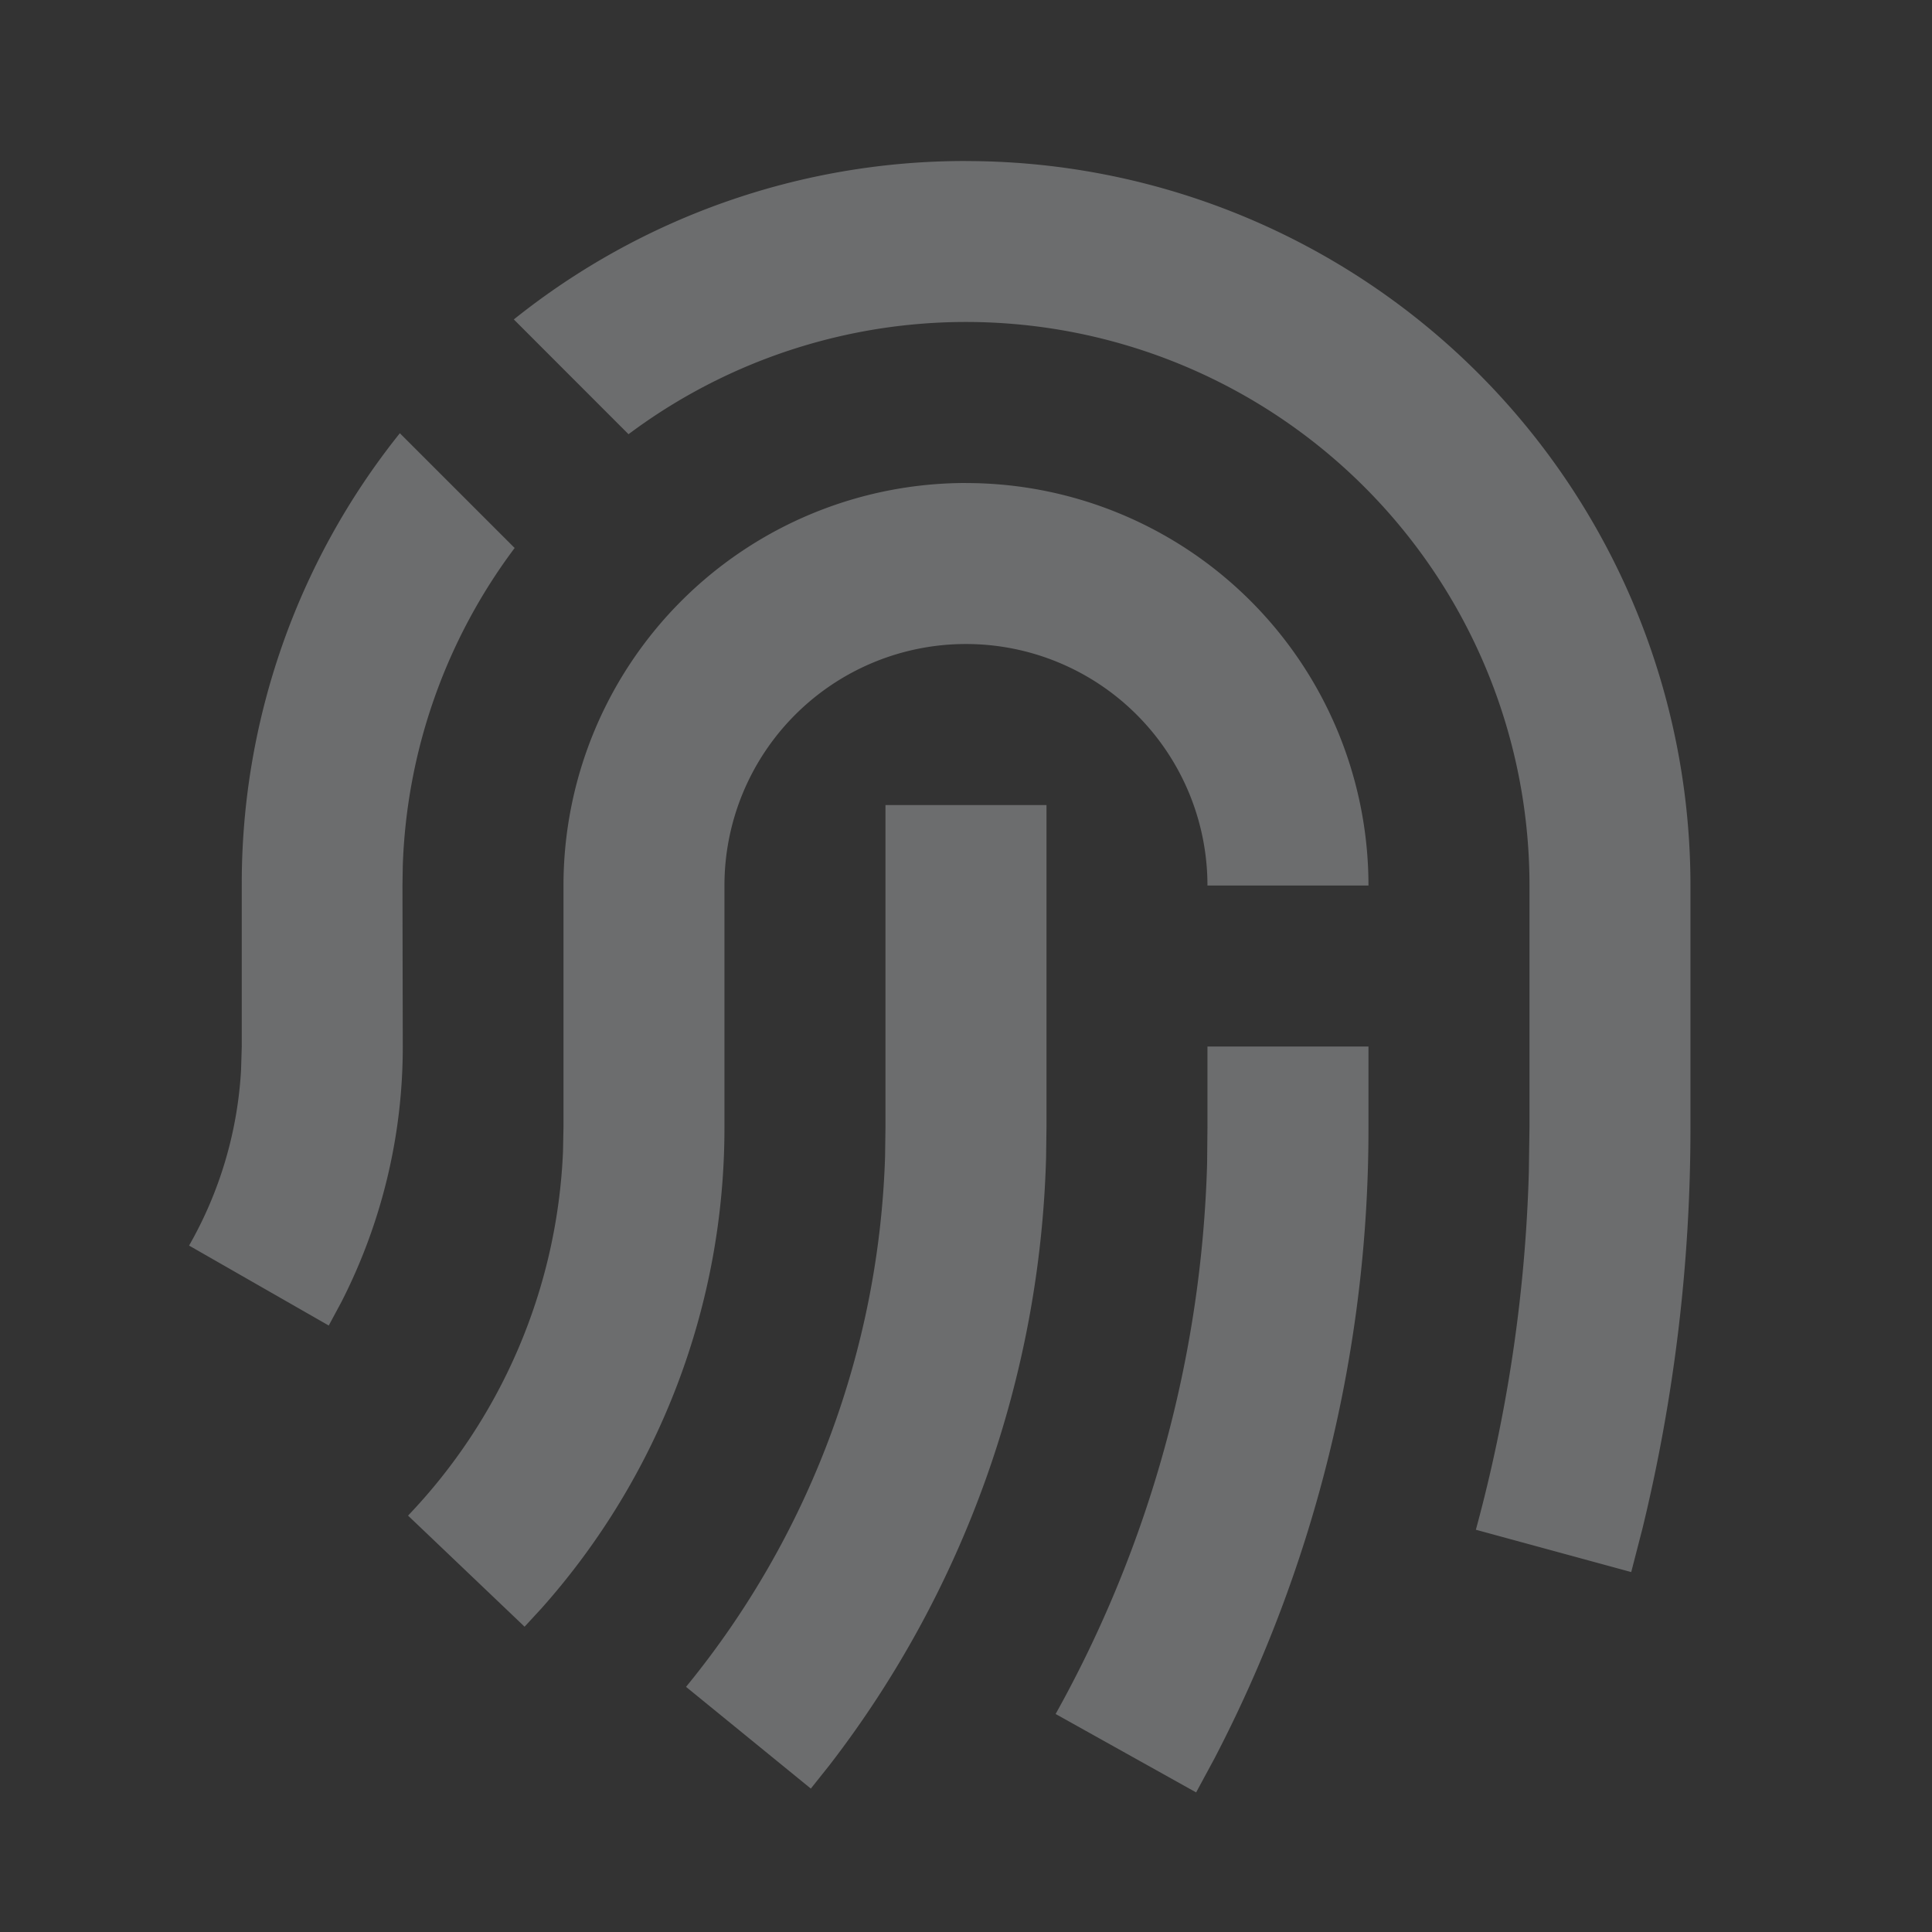 <svg id="fingerprint-dark" xmlns="http://www.w3.org/2000/svg" width="44" height="44" viewBox="0 0 44 44">
  <rect x="0" y="0" width="44" height="44" fill="#333333" stroke="none"/>
  <path id="Path_21" data-name="Path 21" d="M0,0H44V44H0Z" fill="none"/>
  <path id="Path_22" data-name="Path 22" d="M29.209,22.167V24A31.043,31.043,0,0,1,25.7,38.384l-.416.77-3.2-1.786a27.322,27.322,0,0,0,3.45-12.533L25.542,24V22.167Zm-11-5.5h3.667V24l-.009.695a23.725,23.725,0,0,1-4.934,13.84l-.424.532-2.842-2.317A20.064,20.064,0,0,0,18.2,24.671L18.209,24Zm1.833-7.333A9.167,9.167,0,0,1,29.209,18.5H25.542a5.5,5.5,0,1,0-11,0V24a16.45,16.45,0,0,1-4.163,10.958l-.389.422L7.336,32.85a12.777,12.777,0,0,0,3.529-8.294L10.876,24V18.5a9.167,9.167,0,0,1,9.167-9.167Zm0-7.333a16.5,16.5,0,0,1,16.5,16.5V24a38.583,38.583,0,0,1-1.094,9.148l-.255.988-3.538-.964a34.785,34.785,0,0,0,1.206-8.131L32.876,24V18.5A12.833,12.833,0,0,0,12.357,8.222L9.745,5.608A16.43,16.43,0,0,1,20.042,2ZM7.15,8.2l2.614,2.613a12.771,12.771,0,0,0-2.548,7.243l-.007.442.007,3.667a12.763,12.763,0,0,1-1.4,5.824l-.286.532L2.349,26.7a9.076,9.076,0,0,0,1.184-4l.016-.535V18.5a16.39,16.39,0,0,1,3.6-10.3Z" transform="translate(1.957 1.667)" fill="rgba(240,244,248,0.3)"/>
</svg>
